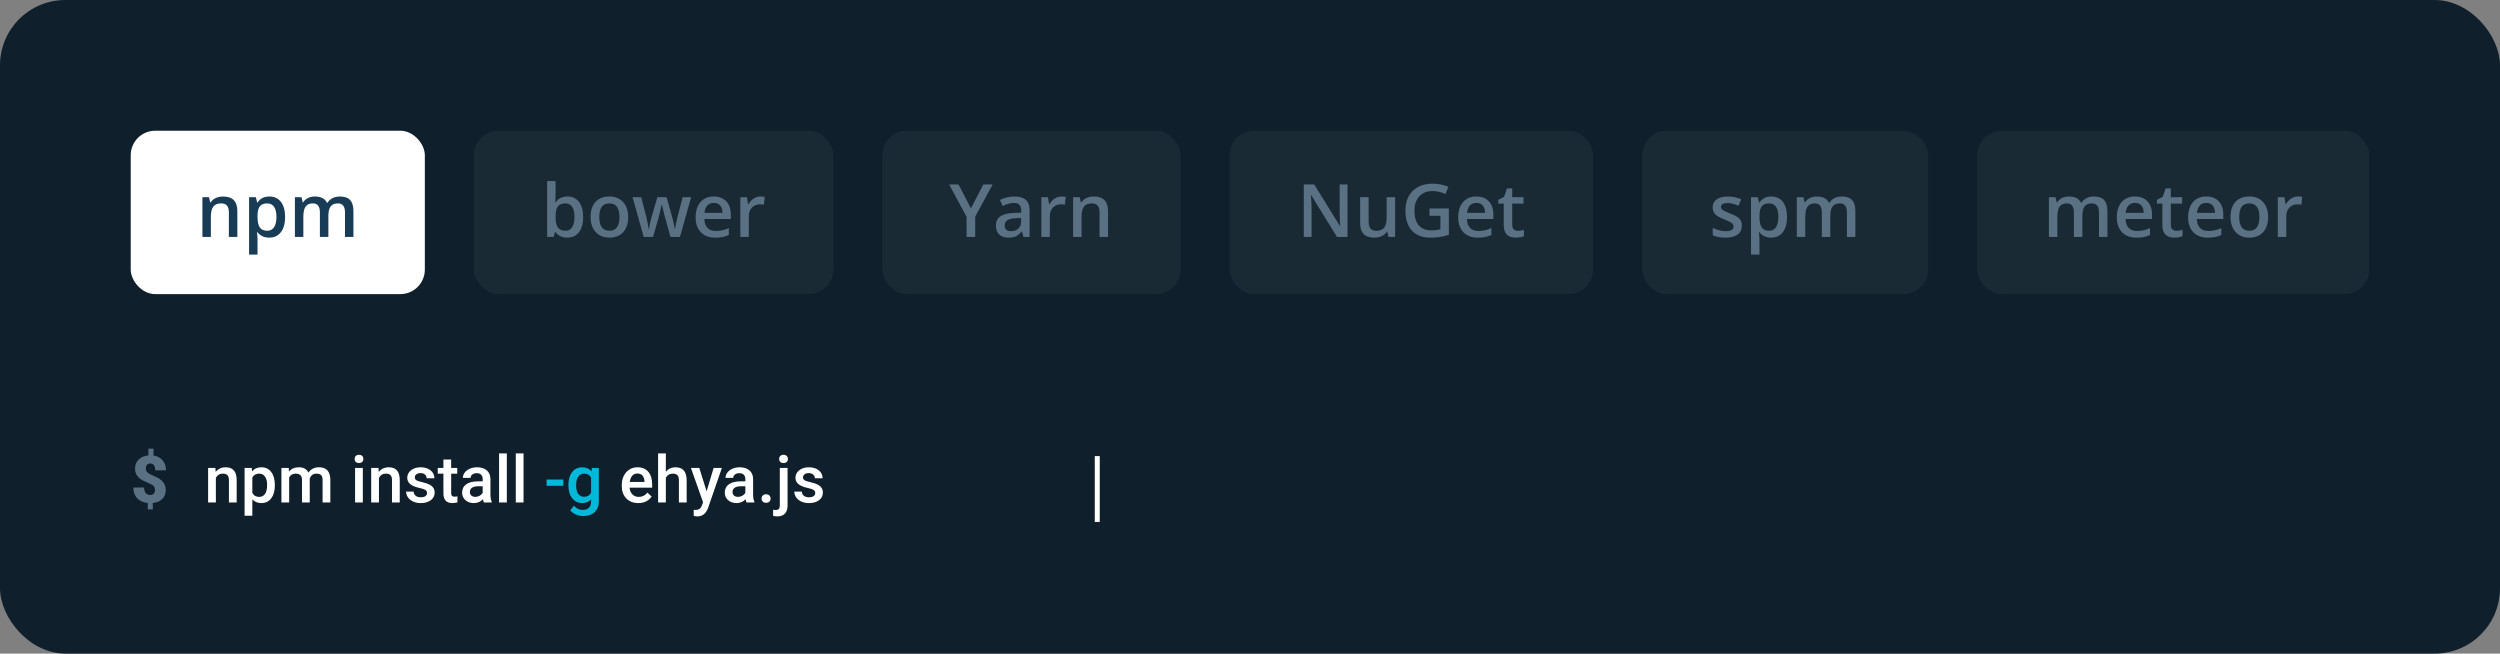 <svg width="612" height="160" viewBox="0 0 612 160" fill="none" xmlns="http://www.w3.org/2000/svg">
<rect x="0" y="0" width="612" height="160" fill="#808080" stroke="none"/>
<rect width="612" height="160" rx="16" fill="#0F1F2B"/>
<rect x="32" y="32" width="72" height="40" rx="6" fill="white"/>
<path d="M58.103 58H56.029V52.023C56.029 51.273 55.877 50.714 55.572 50.345C55.273 49.976 54.796 49.791 54.14 49.791C53.267 49.791 52.628 50.049 52.224 50.565C51.819 51.08 51.617 51.944 51.617 53.157V58H49.552V48.279H51.169L51.459 49.554H51.565C51.857 49.091 52.273 48.733 52.812 48.481C53.352 48.23 53.949 48.103 54.605 48.103C56.938 48.103 58.103 49.29 58.103 51.663V58ZM65.908 58.176C64.678 58.176 63.723 57.733 63.043 56.849H62.92C63.002 57.669 63.043 58.167 63.043 58.343V62.324H60.977V48.279H62.648C62.694 48.461 62.791 48.895 62.938 49.58H63.043C63.688 48.596 64.654 48.103 65.943 48.103C67.156 48.103 68.1 48.543 68.773 49.422C69.453 50.301 69.793 51.534 69.793 53.122C69.793 54.71 69.447 55.949 68.756 56.84C68.07 57.73 67.121 58.176 65.908 58.176ZM65.407 49.791C64.587 49.791 63.986 50.031 63.605 50.512C63.23 50.992 63.043 51.76 63.043 52.815V53.122C63.043 54.306 63.23 55.164 63.605 55.697C63.98 56.225 64.593 56.488 65.442 56.488C66.157 56.488 66.708 56.195 67.095 55.609C67.481 55.023 67.675 54.188 67.675 53.105C67.675 52.015 67.481 51.191 67.095 50.635C66.714 50.072 66.151 49.791 65.407 49.791ZM80.384 58H78.31V52.006C78.31 51.262 78.169 50.708 77.888 50.345C77.606 49.976 77.167 49.791 76.569 49.791C75.772 49.791 75.186 50.052 74.811 50.573C74.442 51.089 74.258 51.95 74.258 53.157V58H72.192V48.279H73.81L74.1 49.554H74.205C74.475 49.091 74.864 48.733 75.374 48.481C75.89 48.23 76.455 48.103 77.07 48.103C78.564 48.103 79.555 48.613 80.041 49.633H80.182C80.469 49.152 80.873 48.777 81.394 48.508C81.916 48.238 82.514 48.103 83.188 48.103C84.348 48.103 85.191 48.397 85.719 48.982C86.252 49.568 86.519 50.462 86.519 51.663V58H84.453V52.006C84.453 51.262 84.31 50.708 84.022 50.345C83.741 49.976 83.302 49.791 82.704 49.791C81.901 49.791 81.312 50.043 80.938 50.547C80.568 51.045 80.384 51.812 80.384 52.85V58Z" fill="#183B56"/>
<rect opacity="0.05" x="116" y="32" width="88" height="40" rx="6" fill="white"/>
<path d="M138.906 48.103C140.119 48.103 141.062 48.543 141.736 49.422C142.416 50.301 142.756 51.534 142.756 53.122C142.756 54.716 142.413 55.958 141.728 56.849C141.042 57.733 140.09 58.176 138.871 58.176C137.641 58.176 136.686 57.733 136.006 56.849H135.865L135.487 58H133.94V44.324H136.006V47.576C136.006 47.816 135.994 48.174 135.971 48.648C135.947 49.123 135.93 49.425 135.918 49.554H136.006C136.662 48.587 137.629 48.103 138.906 48.103ZM138.37 49.791C137.538 49.791 136.938 50.037 136.568 50.529C136.205 51.016 136.018 51.833 136.006 52.981V53.122C136.006 54.306 136.193 55.164 136.568 55.697C136.943 56.225 137.556 56.488 138.405 56.488C139.138 56.488 139.691 56.198 140.066 55.618C140.447 55.038 140.638 54.2 140.638 53.105C140.638 50.895 139.882 49.791 138.37 49.791ZM153.777 53.122C153.777 54.71 153.37 55.949 152.556 56.84C151.741 57.73 150.607 58.176 149.154 58.176C148.246 58.176 147.443 57.971 146.746 57.56C146.049 57.15 145.513 56.562 145.138 55.794C144.763 55.026 144.575 54.136 144.575 53.122C144.575 51.546 144.979 50.315 145.788 49.431C146.597 48.546 147.736 48.103 149.207 48.103C150.613 48.103 151.727 48.558 152.547 49.466C153.367 50.368 153.777 51.587 153.777 53.122ZM146.702 53.122C146.702 55.366 147.531 56.488 149.189 56.488C150.83 56.488 151.65 55.366 151.65 53.122C151.65 50.901 150.824 49.791 149.172 49.791C148.305 49.791 147.675 50.078 147.282 50.652C146.896 51.227 146.702 52.05 146.702 53.122ZM164.131 58L162.874 53.465C162.722 52.984 162.446 51.868 162.048 50.116H161.969C161.629 51.698 161.359 52.82 161.16 53.482L159.868 58H157.583L154.858 48.279H156.968L158.207 53.069C158.488 54.253 158.688 55.267 158.805 56.11H158.857C158.916 55.683 159.004 55.193 159.121 54.643C159.244 54.086 159.35 53.67 159.438 53.395L160.914 48.279H163.182L164.614 53.395C164.702 53.682 164.811 54.121 164.939 54.713C165.074 55.305 165.153 55.765 165.177 56.093H165.247C165.335 55.372 165.54 54.364 165.862 53.069L167.119 48.279H169.193L166.451 58H164.131ZM175.117 58.176C173.605 58.176 172.422 57.736 171.566 56.857C170.717 55.973 170.292 54.757 170.292 53.21C170.292 51.622 170.688 50.374 171.479 49.466C172.27 48.558 173.356 48.103 174.739 48.103C176.022 48.103 177.036 48.493 177.78 49.273C178.524 50.052 178.896 51.124 178.896 52.489V53.605H172.419C172.448 54.549 172.703 55.275 173.184 55.785C173.664 56.289 174.341 56.541 175.214 56.541C175.788 56.541 176.321 56.488 176.813 56.383C177.312 56.272 177.845 56.09 178.413 55.838V57.517C177.909 57.757 177.399 57.927 176.884 58.026C176.368 58.126 175.779 58.176 175.117 58.176ZM174.739 49.668C174.083 49.668 173.556 49.876 173.157 50.292C172.765 50.708 172.53 51.315 172.454 52.111H176.866C176.854 51.309 176.661 50.702 176.286 50.292C175.911 49.876 175.396 49.668 174.739 49.668ZM186.174 48.103C186.59 48.103 186.933 48.133 187.202 48.191L187 50.116C186.707 50.046 186.402 50.011 186.086 50.011C185.26 50.011 184.589 50.28 184.073 50.819C183.563 51.358 183.309 52.059 183.309 52.92V58H181.243V48.279H182.86L183.133 49.993H183.238C183.561 49.413 183.979 48.953 184.495 48.613C185.017 48.273 185.576 48.103 186.174 48.103Z" fill="#5A7184"/>
<rect opacity="0.05" x="216" y="32" width="73" height="40" rx="6" fill="white"/>
<path d="M237.682 51.013L240.723 45.15H243.008L238.728 53.017V58H236.618V53.087L232.355 45.15H234.641L237.682 51.013ZM250.566 58L250.153 56.647H250.083C249.614 57.238 249.143 57.643 248.668 57.859C248.193 58.07 247.584 58.176 246.84 58.176C245.885 58.176 245.138 57.918 244.599 57.402C244.065 56.887 243.799 56.157 243.799 55.214C243.799 54.212 244.171 53.456 244.915 52.946C245.659 52.437 246.793 52.158 248.316 52.111L249.995 52.059V51.54C249.995 50.919 249.849 50.456 249.556 50.151C249.269 49.841 248.82 49.685 248.211 49.685C247.713 49.685 247.235 49.759 246.778 49.905C246.321 50.052 245.882 50.225 245.46 50.424L244.792 48.947C245.319 48.672 245.896 48.464 246.523 48.323C247.15 48.177 247.742 48.103 248.299 48.103C249.535 48.103 250.467 48.373 251.094 48.912C251.727 49.451 252.043 50.298 252.043 51.452V58H250.566ZM247.49 56.594C248.24 56.594 248.841 56.386 249.292 55.97C249.749 55.548 249.978 54.959 249.978 54.203V53.359L248.729 53.412C247.757 53.447 247.048 53.611 246.603 53.904C246.163 54.191 245.943 54.634 245.943 55.231C245.943 55.665 246.072 56.002 246.33 56.242C246.588 56.477 246.975 56.594 247.49 56.594ZM259.856 48.103C260.272 48.103 260.615 48.133 260.885 48.191L260.683 50.116C260.39 50.046 260.085 50.011 259.769 50.011C258.942 50.011 258.271 50.28 257.756 50.819C257.246 51.358 256.991 52.059 256.991 52.92V58H254.926V48.279H256.543L256.815 49.993H256.921C257.243 49.413 257.662 48.953 258.178 48.613C258.699 48.273 259.259 48.103 259.856 48.103ZM271.247 58H269.173V52.023C269.173 51.273 269.021 50.714 268.716 50.345C268.417 49.976 267.939 49.791 267.283 49.791C266.41 49.791 265.771 50.049 265.367 50.565C264.963 51.08 264.761 51.944 264.761 53.157V58H262.695V48.279H264.312L264.603 49.554H264.708C265.001 49.091 265.417 48.733 265.956 48.481C266.495 48.23 267.093 48.103 267.749 48.103C270.081 48.103 271.247 49.29 271.247 51.663V58Z" fill="#5A7184"/>
<rect opacity="0.05" x="301" y="32" width="89" height="40" rx="6" fill="white"/>
<path d="M329.873 58H327.298L320.979 47.761H320.908L320.952 48.332C321.034 49.422 321.075 50.418 321.075 51.32V58H319.168V45.15H321.717L328.019 55.337H328.071C328.06 55.202 328.036 54.713 328.001 53.869C327.966 53.02 327.948 52.357 327.948 51.883V45.15H329.873V58ZM339.901 58L339.611 56.726H339.506C339.219 57.177 338.809 57.531 338.275 57.789C337.748 58.047 337.145 58.176 336.465 58.176C335.287 58.176 334.408 57.883 333.828 57.297C333.248 56.711 332.958 55.823 332.958 54.634V48.279H335.041V54.273C335.041 55.018 335.193 55.577 335.498 55.952C335.803 56.321 336.28 56.506 336.931 56.506C337.798 56.506 338.434 56.248 338.838 55.732C339.248 55.211 339.453 54.341 339.453 53.122V48.279H341.527V58H339.901ZM349.947 51.03H354.676V57.481C353.902 57.733 353.158 57.912 352.443 58.018C351.734 58.123 350.967 58.176 350.141 58.176C348.195 58.176 346.695 57.602 345.641 56.453C344.586 55.299 344.059 53.673 344.059 51.575C344.059 49.507 344.653 47.89 345.843 46.724C347.032 45.552 348.67 44.966 350.756 44.966C352.098 44.966 353.369 45.224 354.57 45.739L353.832 47.488C352.789 47.008 351.746 46.768 350.703 46.768C349.332 46.768 348.248 47.198 347.451 48.06C346.654 48.921 346.256 50.099 346.256 51.593C346.256 53.163 346.613 54.358 347.328 55.179C348.049 55.993 349.083 56.4 350.431 56.4C351.11 56.4 351.837 56.315 352.61 56.145V52.832H349.947V51.03ZM361.795 58.176C360.283 58.176 359.1 57.736 358.244 56.857C357.395 55.973 356.97 54.757 356.97 53.21C356.97 51.622 357.365 50.374 358.156 49.466C358.947 48.558 360.034 48.103 361.417 48.103C362.7 48.103 363.714 48.493 364.458 49.273C365.202 50.052 365.574 51.124 365.574 52.489V53.605H359.097C359.126 54.549 359.381 55.275 359.861 55.785C360.342 56.289 361.019 56.541 361.892 56.541C362.466 56.541 362.999 56.488 363.491 56.383C363.989 56.272 364.522 56.09 365.091 55.838V57.517C364.587 57.757 364.077 57.927 363.562 58.026C363.046 58.126 362.457 58.176 361.795 58.176ZM361.417 49.668C360.761 49.668 360.233 49.876 359.835 50.292C359.442 50.708 359.208 51.315 359.132 52.111H363.544C363.532 51.309 363.339 50.702 362.964 50.292C362.589 49.876 362.073 49.668 361.417 49.668ZM371.542 56.506C372.046 56.506 372.55 56.427 373.054 56.269V57.824C372.825 57.924 372.529 58.006 372.166 58.07C371.809 58.141 371.437 58.176 371.05 58.176C369.093 58.176 368.114 57.145 368.114 55.082V49.844H366.787V48.93L368.211 48.174L368.914 46.117H370.188V48.279H372.957V49.844H370.188V55.047C370.188 55.545 370.312 55.914 370.558 56.154C370.81 56.389 371.138 56.506 371.542 56.506Z" fill="#5A7184"/>
<rect opacity="0.05" x="402" y="32" width="70" height="40" rx="6" fill="white"/>
<path d="M426.409 55.231C426.409 56.181 426.063 56.91 425.372 57.42C424.681 57.924 423.69 58.176 422.401 58.176C421.106 58.176 420.066 57.98 419.281 57.587V55.803C420.424 56.33 421.487 56.594 422.472 56.594C423.743 56.594 424.379 56.21 424.379 55.442C424.379 55.196 424.309 54.991 424.168 54.827C424.027 54.663 423.796 54.493 423.474 54.317C423.151 54.142 422.703 53.942 422.129 53.72C421.01 53.286 420.251 52.852 419.853 52.419C419.46 51.985 419.264 51.423 419.264 50.731C419.264 49.899 419.598 49.255 420.266 48.798C420.939 48.335 421.854 48.103 423.008 48.103C424.15 48.103 425.231 48.335 426.251 48.798L425.583 50.353C424.534 49.92 423.652 49.703 422.938 49.703C421.848 49.703 421.303 50.014 421.303 50.635C421.303 50.94 421.443 51.197 421.725 51.408C422.012 51.619 422.633 51.909 423.588 52.278C424.391 52.589 424.974 52.873 425.337 53.131C425.7 53.389 425.97 53.688 426.146 54.027C426.321 54.361 426.409 54.763 426.409 55.231ZM433.581 58.176C432.351 58.176 431.396 57.733 430.716 56.849H430.593C430.675 57.669 430.716 58.167 430.716 58.343V62.324H428.65V48.279H430.32C430.367 48.461 430.464 48.895 430.61 49.58H430.716C431.36 48.596 432.327 48.103 433.616 48.103C434.829 48.103 435.772 48.543 436.446 49.422C437.126 50.301 437.466 51.534 437.466 53.122C437.466 54.71 437.12 55.949 436.429 56.84C435.743 57.73 434.794 58.176 433.581 58.176ZM433.08 49.791C432.26 49.791 431.659 50.031 431.278 50.512C430.903 50.992 430.716 51.76 430.716 52.815V53.122C430.716 54.306 430.903 55.164 431.278 55.697C431.653 56.225 432.266 56.488 433.115 56.488C433.83 56.488 434.381 56.195 434.768 55.609C435.154 55.023 435.348 54.188 435.348 53.105C435.348 52.015 435.154 51.191 434.768 50.635C434.387 50.072 433.824 49.791 433.08 49.791ZM448.057 58H445.982V52.006C445.982 51.262 445.842 50.708 445.561 50.345C445.279 49.976 444.84 49.791 444.242 49.791C443.445 49.791 442.859 50.052 442.484 50.573C442.115 51.089 441.931 51.95 441.931 53.157V58H439.865V48.279H441.482L441.772 49.554H441.878C442.147 49.091 442.537 48.733 443.047 48.481C443.562 48.23 444.128 48.103 444.743 48.103C446.237 48.103 447.228 48.613 447.714 49.633H447.854C448.142 49.152 448.546 48.777 449.067 48.508C449.589 48.238 450.187 48.103 450.86 48.103C452.021 48.103 452.864 48.397 453.392 48.982C453.925 49.568 454.191 50.462 454.191 51.663V58H452.126V52.006C452.126 51.262 451.982 50.708 451.695 50.345C451.414 49.976 450.975 49.791 450.377 49.791C449.574 49.791 448.985 50.043 448.61 50.547C448.241 51.045 448.057 51.812 448.057 52.85V58Z" fill="#5A7184"/>
<rect opacity="0.05" x="484" y="32" width="96" height="40" rx="6" fill="white"/>
<path d="M509.764 58H507.689V52.006C507.689 51.262 507.549 50.708 507.268 50.345C506.986 49.976 506.547 49.791 505.949 49.791C505.152 49.791 504.566 50.052 504.191 50.573C503.822 51.089 503.638 51.95 503.638 53.157V58H501.572V48.279H503.189L503.479 49.554H503.585C503.854 49.091 504.244 48.733 504.754 48.481C505.27 48.23 505.835 48.103 506.45 48.103C507.944 48.103 508.935 48.613 509.421 49.633H509.562C509.849 49.152 510.253 48.777 510.774 48.508C511.296 48.238 511.894 48.103 512.567 48.103C513.728 48.103 514.571 48.397 515.099 48.982C515.632 49.568 515.898 50.462 515.898 51.663V58H513.833V52.006C513.833 51.262 513.689 50.708 513.402 50.345C513.121 49.976 512.682 49.791 512.084 49.791C511.281 49.791 510.692 50.043 510.317 50.547C509.948 51.045 509.764 51.812 509.764 52.85V58ZM523.026 58.176C521.515 58.176 520.331 57.736 519.476 56.857C518.626 55.973 518.201 54.757 518.201 53.21C518.201 51.622 518.597 50.374 519.388 49.466C520.179 48.558 521.266 48.103 522.648 48.103C523.932 48.103 524.945 48.493 525.689 49.273C526.434 50.052 526.806 51.124 526.806 52.489V53.605H520.328C520.357 54.549 520.612 55.275 521.093 55.785C521.573 56.289 522.25 56.541 523.123 56.541C523.697 56.541 524.23 56.488 524.723 56.383C525.221 56.272 525.754 56.09 526.322 55.838V57.517C525.818 57.757 525.309 57.927 524.793 58.026C524.277 58.126 523.688 58.176 523.026 58.176ZM522.648 49.668C521.992 49.668 521.465 49.876 521.066 50.292C520.674 50.708 520.439 51.315 520.363 52.111H524.775C524.764 51.309 524.57 50.702 524.195 50.292C523.82 49.876 523.305 49.668 522.648 49.668ZM532.773 56.506C533.277 56.506 533.781 56.427 534.285 56.269V57.824C534.057 57.924 533.761 58.006 533.397 58.07C533.04 58.141 532.668 58.176 532.281 58.176C530.324 58.176 529.346 57.145 529.346 55.082V49.844H528.019V48.93L529.442 48.174L530.146 46.117H531.42V48.279H534.188V49.844H531.42V55.047C531.42 55.545 531.543 55.914 531.789 56.154C532.041 56.389 532.369 56.506 532.773 56.506ZM540.481 58.176C538.97 58.176 537.786 57.736 536.931 56.857C536.081 55.973 535.656 54.757 535.656 53.21C535.656 51.622 536.052 50.374 536.843 49.466C537.634 48.558 538.721 48.103 540.104 48.103C541.387 48.103 542.4 48.493 543.145 49.273C543.889 50.052 544.261 51.124 544.261 52.489V53.605H537.783C537.812 54.549 538.067 55.275 538.548 55.785C539.028 56.289 539.705 56.541 540.578 56.541C541.152 56.541 541.686 56.488 542.178 56.383C542.676 56.272 543.209 56.09 543.777 55.838V57.517C543.273 57.757 542.764 57.927 542.248 58.026C541.732 58.126 541.144 58.176 540.481 58.176ZM540.104 49.668C539.447 49.668 538.92 49.876 538.521 50.292C538.129 50.708 537.895 51.315 537.818 52.111H542.23C542.219 51.309 542.025 50.702 541.65 50.292C541.275 49.876 540.76 49.668 540.104 49.668ZM555.229 53.122C555.229 54.71 554.822 55.949 554.008 56.84C553.193 57.73 552.06 58.176 550.606 58.176C549.698 58.176 548.896 57.971 548.198 57.56C547.501 57.15 546.965 56.562 546.59 55.794C546.215 55.026 546.027 54.136 546.027 53.122C546.027 51.546 546.432 50.315 547.24 49.431C548.049 48.546 549.188 48.103 550.659 48.103C552.065 48.103 553.179 48.558 553.999 49.466C554.819 50.368 555.229 51.587 555.229 53.122ZM548.154 53.122C548.154 55.366 548.983 56.488 550.642 56.488C552.282 56.488 553.103 55.366 553.103 53.122C553.103 50.901 552.276 49.791 550.624 49.791C549.757 49.791 549.127 50.078 548.734 50.652C548.348 51.227 548.154 52.05 548.154 53.122ZM562.542 48.103C562.958 48.103 563.301 48.133 563.57 48.191L563.368 50.116C563.075 50.046 562.771 50.011 562.454 50.011C561.628 50.011 560.957 50.28 560.441 50.819C559.932 51.358 559.677 52.059 559.677 52.92V58H557.611V48.279H559.229L559.501 49.993H559.606C559.929 49.413 560.348 48.953 560.863 48.613C561.385 48.273 561.944 48.103 562.542 48.103Z" fill="#5A7184"/>
<path d="M52.734 114.547L52.789 115.523C53.414 114.768 54.234 114.391 55.25 114.391C57.01 114.391 57.906 115.398 57.938 117.414V123H56.039V117.523C56.039 116.987 55.922 116.591 55.688 116.336C55.458 116.076 55.081 115.945 54.555 115.945C53.789 115.945 53.219 116.292 52.844 116.984V123H50.945V114.547H52.734ZM67.281 118.859C67.281 120.167 66.984 121.211 66.391 121.992C65.797 122.768 65 123.156 64 123.156C63.073 123.156 62.331 122.852 61.773 122.242V126.25H59.875V114.547H61.625L61.703 115.406C62.26 114.729 63.018 114.391 63.977 114.391C65.008 114.391 65.815 114.776 66.398 115.547C66.987 116.312 67.281 117.378 67.281 118.742V118.859ZM65.391 118.695C65.391 117.852 65.221 117.182 64.883 116.688C64.549 116.193 64.07 115.945 63.445 115.945C62.669 115.945 62.112 116.266 61.773 116.906V120.656C62.117 121.312 62.68 121.641 63.461 121.641C64.065 121.641 64.537 121.398 64.875 120.914C65.219 120.424 65.391 119.685 65.391 118.695ZM70.68 114.547L70.734 115.43C71.328 114.737 72.141 114.391 73.172 114.391C74.302 114.391 75.076 114.823 75.492 115.688C76.107 114.823 76.971 114.391 78.086 114.391C79.018 114.391 79.711 114.648 80.164 115.164C80.622 115.68 80.857 116.44 80.867 117.445V123H78.969V117.5C78.969 116.964 78.852 116.57 78.617 116.32C78.383 116.07 77.995 115.945 77.453 115.945C77.021 115.945 76.667 116.062 76.391 116.297C76.12 116.526 75.93 116.828 75.82 117.203L75.828 123H73.93V117.438C73.904 116.443 73.396 115.945 72.406 115.945C71.646 115.945 71.107 116.255 70.789 116.875V123H68.891V114.547H70.68ZM88.82 123H86.922V114.547H88.82V123ZM86.805 112.352C86.805 112.06 86.896 111.818 87.078 111.625C87.266 111.432 87.531 111.336 87.875 111.336C88.219 111.336 88.484 111.432 88.672 111.625C88.859 111.818 88.953 112.06 88.953 112.352C88.953 112.638 88.859 112.878 88.672 113.07C88.484 113.258 88.219 113.352 87.875 113.352C87.531 113.352 87.266 113.258 87.078 113.07C86.896 112.878 86.805 112.638 86.805 112.352ZM92.656 114.547L92.711 115.523C93.336 114.768 94.156 114.391 95.172 114.391C96.932 114.391 97.828 115.398 97.859 117.414V123H95.961V117.523C95.961 116.987 95.844 116.591 95.609 116.336C95.38 116.076 95.003 115.945 94.477 115.945C93.711 115.945 93.141 116.292 92.766 116.984V123H90.867V114.547H92.656ZM104.539 120.703C104.539 120.365 104.398 120.107 104.117 119.93C103.841 119.753 103.38 119.596 102.734 119.461C102.089 119.326 101.549 119.154 101.117 118.945C100.169 118.487 99.695 117.823 99.695 116.953C99.695 116.224 100.003 115.615 100.617 115.125C101.232 114.635 102.013 114.391 102.961 114.391C103.971 114.391 104.786 114.641 105.406 115.141C106.031 115.641 106.344 116.289 106.344 117.086H104.445C104.445 116.721 104.31 116.419 104.039 116.18C103.768 115.935 103.409 115.812 102.961 115.812C102.544 115.812 102.203 115.909 101.938 116.102C101.677 116.294 101.547 116.552 101.547 116.875C101.547 117.167 101.669 117.393 101.914 117.555C102.159 117.716 102.654 117.88 103.398 118.047C104.143 118.208 104.727 118.404 105.148 118.633C105.576 118.857 105.891 119.128 106.094 119.445C106.302 119.763 106.406 120.148 106.406 120.602C106.406 121.362 106.091 121.979 105.461 122.453C104.831 122.922 104.005 123.156 102.984 123.156C102.292 123.156 101.674 123.031 101.133 122.781C100.591 122.531 100.169 122.188 99.867 121.75C99.565 121.312 99.414 120.841 99.414 120.336H101.258C101.284 120.784 101.453 121.13 101.766 121.375C102.078 121.615 102.492 121.734 103.008 121.734C103.508 121.734 103.888 121.641 104.148 121.453C104.409 121.26 104.539 121.01 104.539 120.703ZM110.445 112.492V114.547H111.938V115.953H110.445V120.672C110.445 120.995 110.508 121.229 110.633 121.375C110.763 121.516 110.992 121.586 111.32 121.586C111.539 121.586 111.76 121.56 111.984 121.508V122.977C111.552 123.096 111.135 123.156 110.734 123.156C109.276 123.156 108.547 122.352 108.547 120.742V115.953H107.156V114.547H108.547V112.492H110.445ZM118.445 123C118.362 122.839 118.289 122.576 118.227 122.211C117.622 122.841 116.883 123.156 116.008 123.156C115.159 123.156 114.466 122.914 113.93 122.43C113.393 121.945 113.125 121.346 113.125 120.633C113.125 119.732 113.458 119.042 114.125 118.562C114.797 118.078 115.755 117.836 117 117.836H118.164V117.281C118.164 116.844 118.042 116.495 117.797 116.234C117.552 115.969 117.18 115.836 116.68 115.836C116.247 115.836 115.893 115.945 115.617 116.164C115.341 116.378 115.203 116.651 115.203 116.984H113.305C113.305 116.521 113.458 116.089 113.766 115.688C114.073 115.281 114.49 114.964 115.016 114.734C115.547 114.505 116.138 114.391 116.789 114.391C117.779 114.391 118.568 114.641 119.156 115.141C119.745 115.635 120.047 116.333 120.062 117.234V121.047C120.062 121.807 120.169 122.414 120.383 122.867V123H118.445ZM116.359 121.633C116.734 121.633 117.086 121.542 117.414 121.359C117.747 121.177 117.997 120.932 118.164 120.625V119.031H117.141C116.438 119.031 115.909 119.154 115.555 119.398C115.201 119.643 115.023 119.99 115.023 120.438C115.023 120.802 115.143 121.094 115.383 121.312C115.628 121.526 115.953 121.633 116.359 121.633ZM124.07 123H122.172V111H124.07V123ZM128.164 123H126.266V111H128.164V123ZM156.258 123.156C155.055 123.156 154.078 122.779 153.328 122.023C152.583 121.263 152.211 120.253 152.211 118.992V118.758C152.211 117.914 152.372 117.161 152.695 116.5C153.023 115.833 153.482 115.315 154.07 114.945C154.659 114.576 155.315 114.391 156.039 114.391C157.19 114.391 158.078 114.758 158.703 115.492C159.333 116.227 159.648 117.266 159.648 118.609V119.375H154.125C154.182 120.073 154.414 120.625 154.82 121.031C155.232 121.438 155.747 121.641 156.367 121.641C157.237 121.641 157.945 121.289 158.492 120.586L159.516 121.562C159.177 122.068 158.724 122.461 158.156 122.742C157.594 123.018 156.961 123.156 156.258 123.156ZM156.031 115.914C155.51 115.914 155.089 116.096 154.766 116.461C154.448 116.826 154.245 117.333 154.156 117.984H157.773V117.844C157.732 117.208 157.562 116.729 157.266 116.406C156.969 116.078 156.557 115.914 156.031 115.914ZM163 115.469C163.62 114.75 164.404 114.391 165.352 114.391C167.154 114.391 168.068 115.419 168.094 117.477V123H166.195V117.547C166.195 116.964 166.068 116.552 165.812 116.312C165.562 116.068 165.193 115.945 164.703 115.945C163.943 115.945 163.375 116.284 163 116.961V123H161.102V111H163V115.469ZM172.977 120.281L174.695 114.547H176.719L173.359 124.281C172.844 125.703 171.969 126.414 170.734 126.414C170.458 126.414 170.154 126.367 169.82 126.273V124.805L170.18 124.828C170.659 124.828 171.018 124.74 171.258 124.562C171.503 124.391 171.695 124.099 171.836 123.688L172.109 122.961L169.141 114.547H171.188L172.977 120.281ZM182.742 123C182.659 122.839 182.586 122.576 182.523 122.211C181.919 122.841 181.18 123.156 180.305 123.156C179.456 123.156 178.763 122.914 178.227 122.43C177.69 121.945 177.422 121.346 177.422 120.633C177.422 119.732 177.755 119.042 178.422 118.562C179.094 118.078 180.052 117.836 181.297 117.836H182.461V117.281C182.461 116.844 182.339 116.495 182.094 116.234C181.849 115.969 181.477 115.836 180.977 115.836C180.544 115.836 180.19 115.945 179.914 116.164C179.638 116.378 179.5 116.651 179.5 116.984H177.602C177.602 116.521 177.755 116.089 178.062 115.688C178.37 115.281 178.786 114.964 179.312 114.734C179.844 114.505 180.435 114.391 181.086 114.391C182.076 114.391 182.865 114.641 183.453 115.141C184.042 115.635 184.344 116.333 184.359 117.234V121.047C184.359 121.807 184.466 122.414 184.68 122.867V123H182.742ZM180.656 121.633C181.031 121.633 181.383 121.542 181.711 121.359C182.044 121.177 182.294 120.932 182.461 120.625V119.031H181.438C180.734 119.031 180.206 119.154 179.852 119.398C179.497 119.643 179.32 119.99 179.32 120.438C179.32 120.802 179.44 121.094 179.68 121.312C179.924 121.526 180.25 121.633 180.656 121.633ZM187.531 121C187.885 121 188.159 121.102 188.352 121.305C188.544 121.503 188.641 121.753 188.641 122.055C188.641 122.352 188.544 122.599 188.352 122.797C188.159 122.99 187.885 123.086 187.531 123.086C187.193 123.086 186.924 122.99 186.727 122.797C186.529 122.604 186.43 122.357 186.43 122.055C186.43 121.753 186.526 121.503 186.719 121.305C186.911 121.102 187.182 121 187.531 121ZM192.797 114.547V123.75C192.797 124.615 192.581 125.273 192.148 125.727C191.721 126.185 191.094 126.414 190.266 126.414C189.917 126.414 189.581 126.37 189.258 126.281V124.781C189.456 124.828 189.68 124.852 189.93 124.852C190.56 124.852 190.883 124.508 190.898 123.82V114.547H192.797ZM190.734 112.352C190.734 112.06 190.826 111.818 191.008 111.625C191.195 111.432 191.461 111.336 191.805 111.336C192.148 111.336 192.414 111.432 192.602 111.625C192.789 111.818 192.883 112.06 192.883 112.352C192.883 112.638 192.789 112.878 192.602 113.07C192.414 113.258 192.148 113.352 191.805 113.352C191.461 113.352 191.195 113.258 191.008 113.07C190.826 112.878 190.734 112.638 190.734 112.352ZM199.57 120.703C199.57 120.365 199.43 120.107 199.148 119.93C198.872 119.753 198.411 119.596 197.766 119.461C197.12 119.326 196.581 119.154 196.148 118.945C195.201 118.487 194.727 117.823 194.727 116.953C194.727 116.224 195.034 115.615 195.648 115.125C196.263 114.635 197.044 114.391 197.992 114.391C199.003 114.391 199.818 114.641 200.438 115.141C201.062 115.641 201.375 116.289 201.375 117.086H199.477C199.477 116.721 199.341 116.419 199.07 116.18C198.799 115.935 198.44 115.812 197.992 115.812C197.576 115.812 197.234 115.909 196.969 116.102C196.708 116.294 196.578 116.552 196.578 116.875C196.578 117.167 196.701 117.393 196.945 117.555C197.19 117.716 197.685 117.88 198.43 118.047C199.174 118.208 199.758 118.404 200.18 118.633C200.607 118.857 200.922 119.128 201.125 119.445C201.333 119.763 201.438 120.148 201.438 120.602C201.438 121.362 201.122 121.979 200.492 122.453C199.862 122.922 199.036 123.156 198.016 123.156C197.323 123.156 196.706 123.031 196.164 122.781C195.622 122.531 195.201 122.188 194.898 121.75C194.596 121.312 194.445 120.841 194.445 120.336H196.289C196.315 120.784 196.484 121.13 196.797 121.375C197.109 121.615 197.523 121.734 198.039 121.734C198.539 121.734 198.919 121.641 199.18 121.453C199.44 121.26 199.57 121.01 199.57 120.703Z" fill="white"/>
<path d="M137.906 118.93H133.805V117.398H137.906V118.93ZM139.141 118.711C139.141 117.398 139.448 116.352 140.062 115.57C140.682 114.784 141.503 114.391 142.523 114.391C143.487 114.391 144.245 114.727 144.797 115.398L144.883 114.547H146.594V122.742C146.594 123.852 146.247 124.727 145.555 125.367C144.867 126.008 143.938 126.328 142.766 126.328C142.146 126.328 141.539 126.198 140.945 125.938C140.357 125.682 139.909 125.346 139.602 124.93L140.5 123.789C141.083 124.482 141.802 124.828 142.656 124.828C143.286 124.828 143.784 124.656 144.148 124.312C144.513 123.974 144.695 123.474 144.695 122.812V122.242C144.148 122.852 143.419 123.156 142.508 123.156C141.518 123.156 140.708 122.763 140.078 121.977C139.453 121.19 139.141 120.102 139.141 118.711ZM141.031 118.875C141.031 119.724 141.203 120.393 141.547 120.883C141.896 121.367 142.378 121.609 142.992 121.609C143.758 121.609 144.326 121.281 144.695 120.625V116.906C144.336 116.266 143.773 115.945 143.008 115.945C142.383 115.945 141.896 116.193 141.547 116.688C141.203 117.182 141.031 117.911 141.031 118.875Z" fill="#00B8D9"/>
<path d="M269.219 127.773H268V111.656H269.219V127.773Z" fill="white"/>
<path d="M37.938 119.984C37.938 119.573 37.836 119.25 37.633 119.016C37.43 118.781 37.073 118.56 36.562 118.352C36.052 118.143 35.581 117.932 35.148 117.719C34.716 117.505 34.344 117.258 34.031 116.977C33.719 116.695 33.479 116.37 33.312 116C33.146 115.63 33.062 115.182 33.062 114.656C33.062 113.776 33.359 113.052 33.953 112.484C34.547 111.911 35.339 111.578 36.328 111.484V109.836H37.57V111.516C38.523 111.656 39.271 112.049 39.812 112.695C40.359 113.336 40.633 114.151 40.633 115.141H37.992C37.992 114.599 37.888 114.182 37.68 113.891C37.471 113.599 37.175 113.453 36.789 113.453C36.445 113.453 36.177 113.562 35.984 113.781C35.797 113.995 35.703 114.292 35.703 114.672C35.703 115.057 35.812 115.365 36.031 115.594C36.25 115.818 36.602 116.034 37.086 116.242C37.57 116.445 38.026 116.659 38.453 116.883C38.885 117.102 39.258 117.352 39.57 117.633C39.883 117.914 40.128 118.242 40.305 118.617C40.482 118.992 40.57 119.443 40.57 119.969C40.57 120.859 40.286 121.586 39.719 122.148C39.156 122.711 38.388 123.039 37.414 123.133V124.703H36.172V123.125C35.036 123.005 34.164 122.617 33.555 121.961C32.95 121.299 32.648 120.43 32.648 119.352H35.281C35.281 119.945 35.411 120.398 35.672 120.711C35.938 121.018 36.312 121.172 36.797 121.172C37.151 121.172 37.43 121.068 37.633 120.859C37.836 120.646 37.938 120.354 37.938 119.984Z" fill="#5A7184"/>
</svg>
